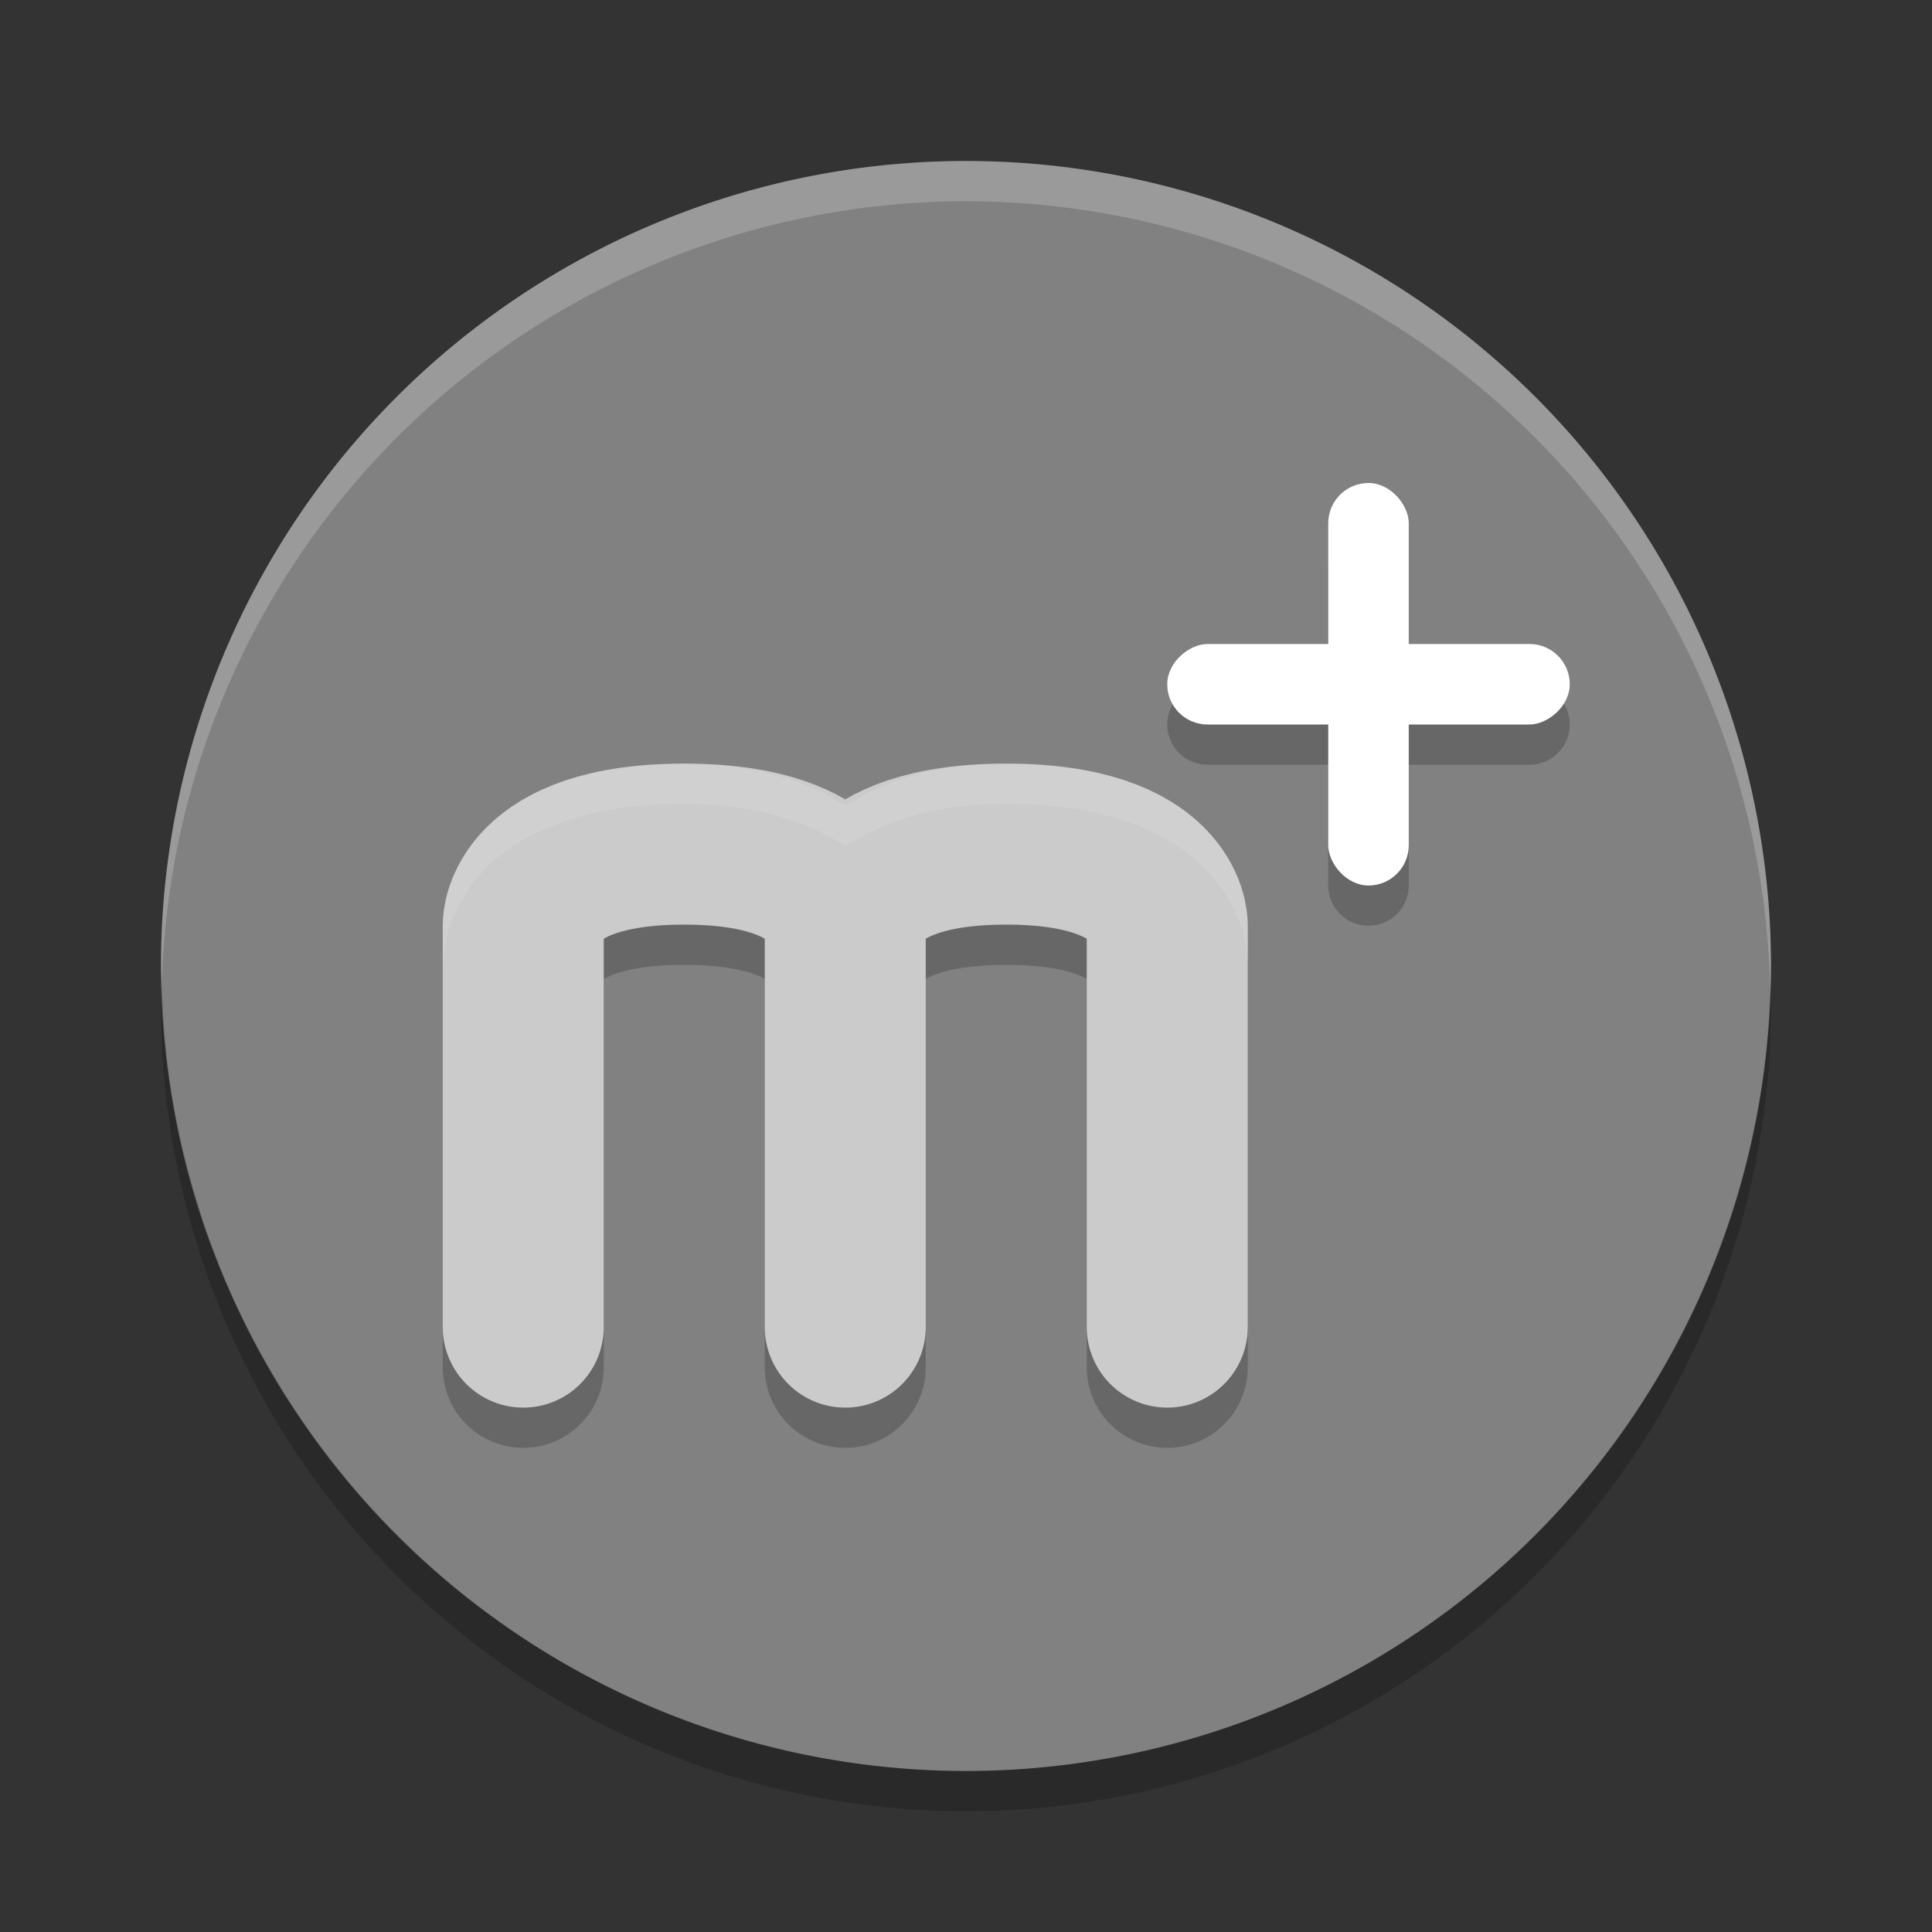 <svg xmlns="http://www.w3.org/2000/svg" width="48" height="48" version="1.1" viewBox="0 0 48 48">
 <rect x="0" y="0" width="48" height="48" fill="#333333" stroke="none"/>
 <path style="fill:#818181" d="m24 4a20 20 0 0 0 -20 20 20 20 0 0 0 20 20 20 20 0 0 0 20 -20 20 20 0 0 0 -20 -20z"/>
 <path opacity=".2" d="m4.021 24.418a20 20 0 0 0 -0.021 0.582 20 20 0 0 0 20 20 20 20 0 0 0 20 -20 20 20 0 0 0 -0.021 -0.418 20 20 0 0 1 -19.979 19.418 20 20 0 0 1 -19.978 -19.582z"/>
 <path fill="#ffffff" opacity=".2" d="m24 4a20 20 0 0 0 -20 20 20 20 0 0 0 0.021 0.418 20 20 0 0 1 19.978 -19.418 20 20 0 0 1 19.979 19.582 20 20 0 0 0 0.021 -0.582 20 20 0 0 0 -20 -20z"/>
 <path style="opacity:0.2;fill:none;stroke:#000000;stroke-width:4;stroke-linecap:round;stroke-linejoin:round" d="m 21,33.972 v -10 c 0,0 0,-2 4,-2 4,0 4,2 4,2 v 10 m -16,0 v -10 c 0,0 0,-2 4,-2 4,0 4,2 4,2 v 10"/>
 <path style="fill:none;stroke:#cbcbcb;stroke-width:4;stroke-linecap:round;stroke-linejoin:round" d="m 21,32.972 v -10 c 0,0 0,-2 4,-2 4,0 4,2 4,2 v 10 m -16,0 v -10 c 0,0 0,-2 4,-2 4,0 4,2 4,2 v 10"/>
 <path style="opacity:0.2" d="m 34,13 c -0.554,0 -1,0.446 -1,1 v 3 h -3 c -0.554,0 -1,0.446 -1,1 0,0.554 0.446,1 1,1 h 3 v 3 c 0,0.554 0.446,1 1,1 0.554,0 1,-0.446 1,-1 v -3 h 3 c 0.554,0 1,-0.446 1,-1 0,-0.554 -0.446,-1 -1,-1 h -3 v -3 c 0,-0.554 -0.446,-1 -1,-1 z"/>
 <rect style="fill:#ffffff" width="2" height="10" x="33" y="12" rx="1" ry="1"/>
 <rect style="fill:#ffffff" width="2" height="10" x="16" y="-39" rx="1" ry="1" transform="rotate(90)"/>
 <path style="opacity:0.1;fill:#ffffff" d="M 17 18.971 C 14.667 18.971 13.057 19.585 12.086 20.557 C 11.6 21.042 11.313 21.587 11.166 22.027 C 11.019 22.468 11 22.971 11 22.971 L 11 23.971 C 11 23.971 11.019 23.468 11.166 23.027 C 11.313 22.587 11.6 22.042 12.086 21.557 C 13.057 20.585 14.667 19.971 17 19.971 C 18.785 19.971 20.024 20.41 21 21.014 C 21.976 20.409 23.214 19.971 25 19.971 C 27.333 19.971 28.943 20.585 29.914 21.557 C 30.4 22.042 30.689 22.587 30.836 23.027 C 30.983 23.468 31 23.971 31 23.971 L 31 22.971 C 31 22.971 30.983 22.468 30.836 22.027 C 30.689 21.587 30.4 21.042 29.914 20.557 C 28.943 19.585 27.333 18.971 25 18.971 C 23.214 18.971 21.976 19.409 21 20.014 C 20.024 19.41 18.785 18.971 17 18.971 z"/>
</svg>
